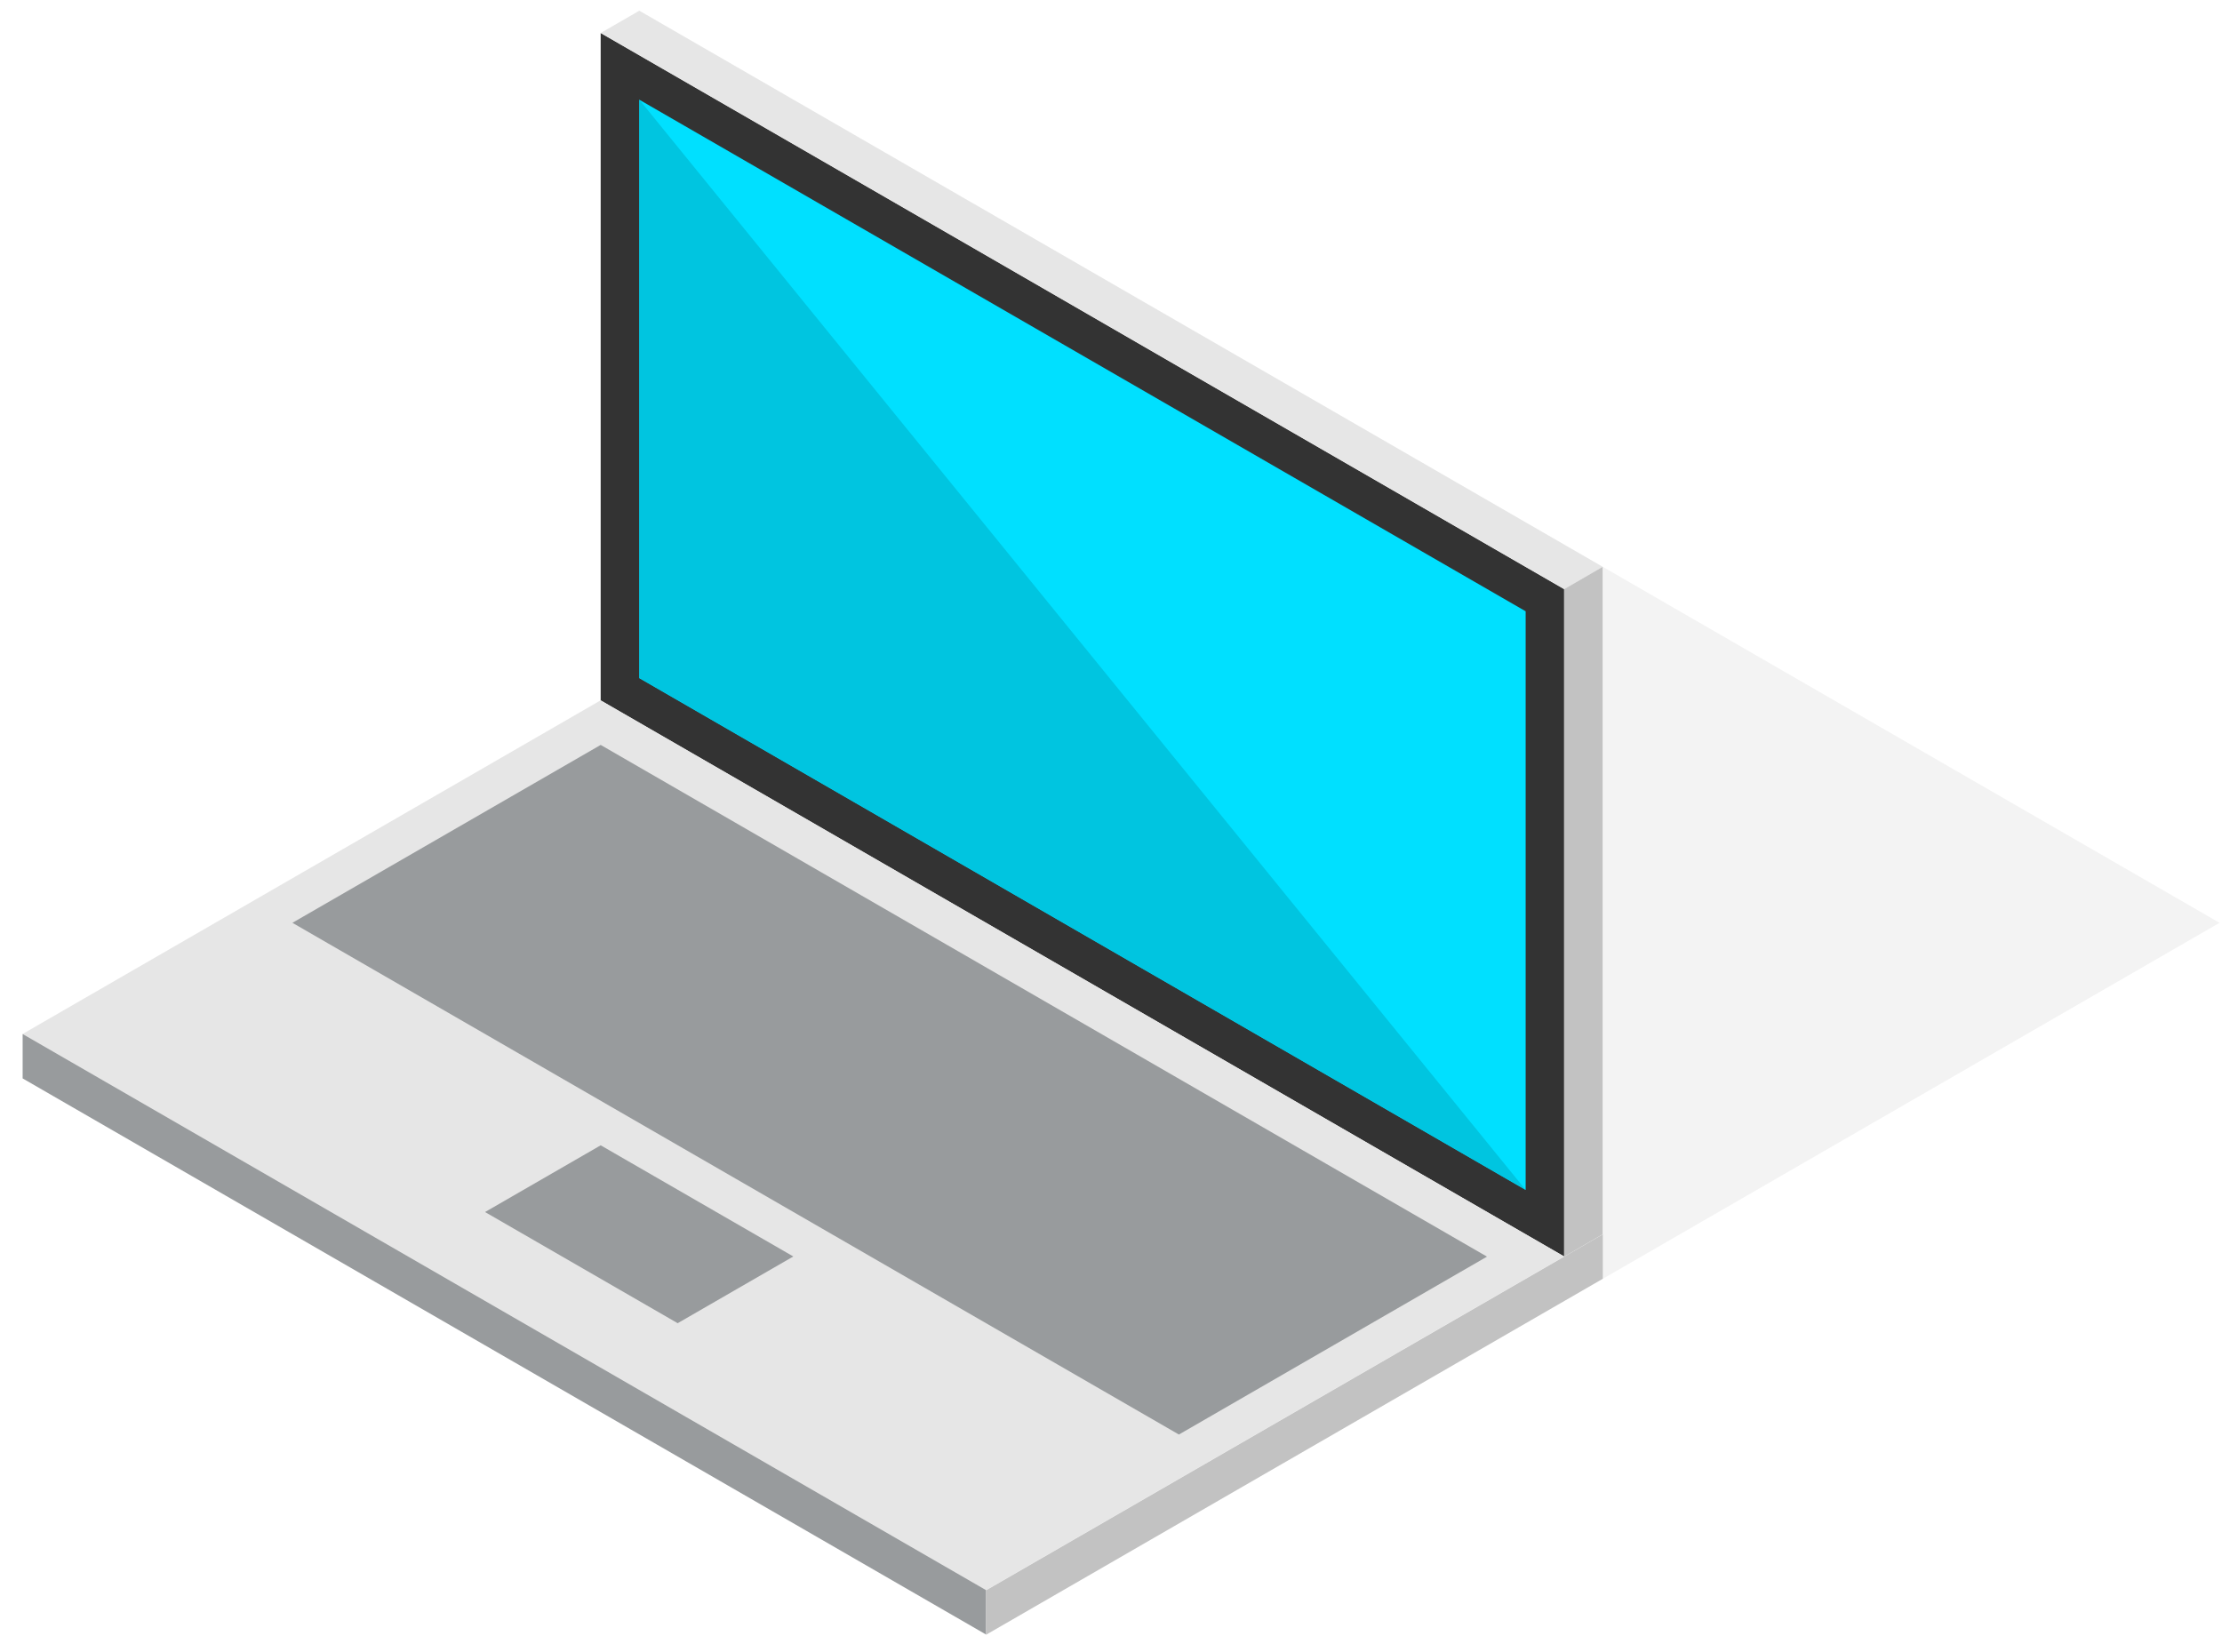 <?xml version="1.0" encoding="utf-8"?>
<!-- Generator: Adobe Illustrator 24.0.0, SVG Export Plug-In . SVG Version: 6.00 Build 0)  -->
<svg version="1.1" id="svg1545" xmlns="http://www.w3.org/2000/svg" xmlns:xlink="http://www.w3.org/1999/xlink" x="0px" y="0px"
	 viewBox="0 0 1345 1000" style="enable-background:new 0 0 1345 1000;" xml:space="preserve">
<style type="text/css">
	.st0{fill:#333333;}
	.st1{fill:#00E0FF;}
	.st2{fill:#E6E6E6;}
	.st3{fill:#C2C2C2;}
	.st4{fill:#989B9D;}
	.st5{opacity:5.000000e-02;enable-background:new    ;}
	.st6{fill:#00C5E0;}
</style>
<g id="layer1" transform="translate(0,-32.417)">
	<path id="path6492" class="st0" d="M946.8,793.1V389.1l-116.6-67.3l-116.6-67.3L596.9,187l-116.6-67.3L363.6,52.4v404.1
		L946.8,793.1z"/>
	<path id="path6494" class="st1" d="M387,92.8v350.2l536.5,309.8V402.5L387,92.8"/>
	<path id="path6496" class="st2" d="M363.6,52.4L387,38.9l583.2,336.7l-23.3,13.5L363.6,52.4z"/>
	<path id="path6498" class="st3" d="M946.8,389.1l23.3-13.5v404.1l-23.3,13.5L946.8,389.1z"/>
	<path id="path6500" class="st2" d="M363.6,456.4l-349.9,202l583.2,336.7l349.9-202L363.6,456.4z"/>
	<path id="path6502" class="st4" d="M13.7,658.4v26.9l583.2,336.7v-26.9L13.7,658.4z"/>
	<path id="path6508" class="st3" d="M596.9,995.2v26.9l373.3-215.5v-26.9L596.9,995.2"/>
	<path id="path6512" class="st4" d="M363.6,483.4l536.5,309.8L713.6,900.9L177,591.1L363.6,483.4"/>
	<path id="path6516" class="st4" d="M363.6,725.8l-70,40.4l116.6,67.3l70-40.4L363.6,725.8z"/>
	<path id="path6518" class="st5" d="M970.2,375.6l373.3,215.5L970.2,806.6V375.6z"/>
	<path id="path6554" class="st6" d="M387,92.8l536.5,660L387,442.9V92.8z"/>
</g>
</svg>
